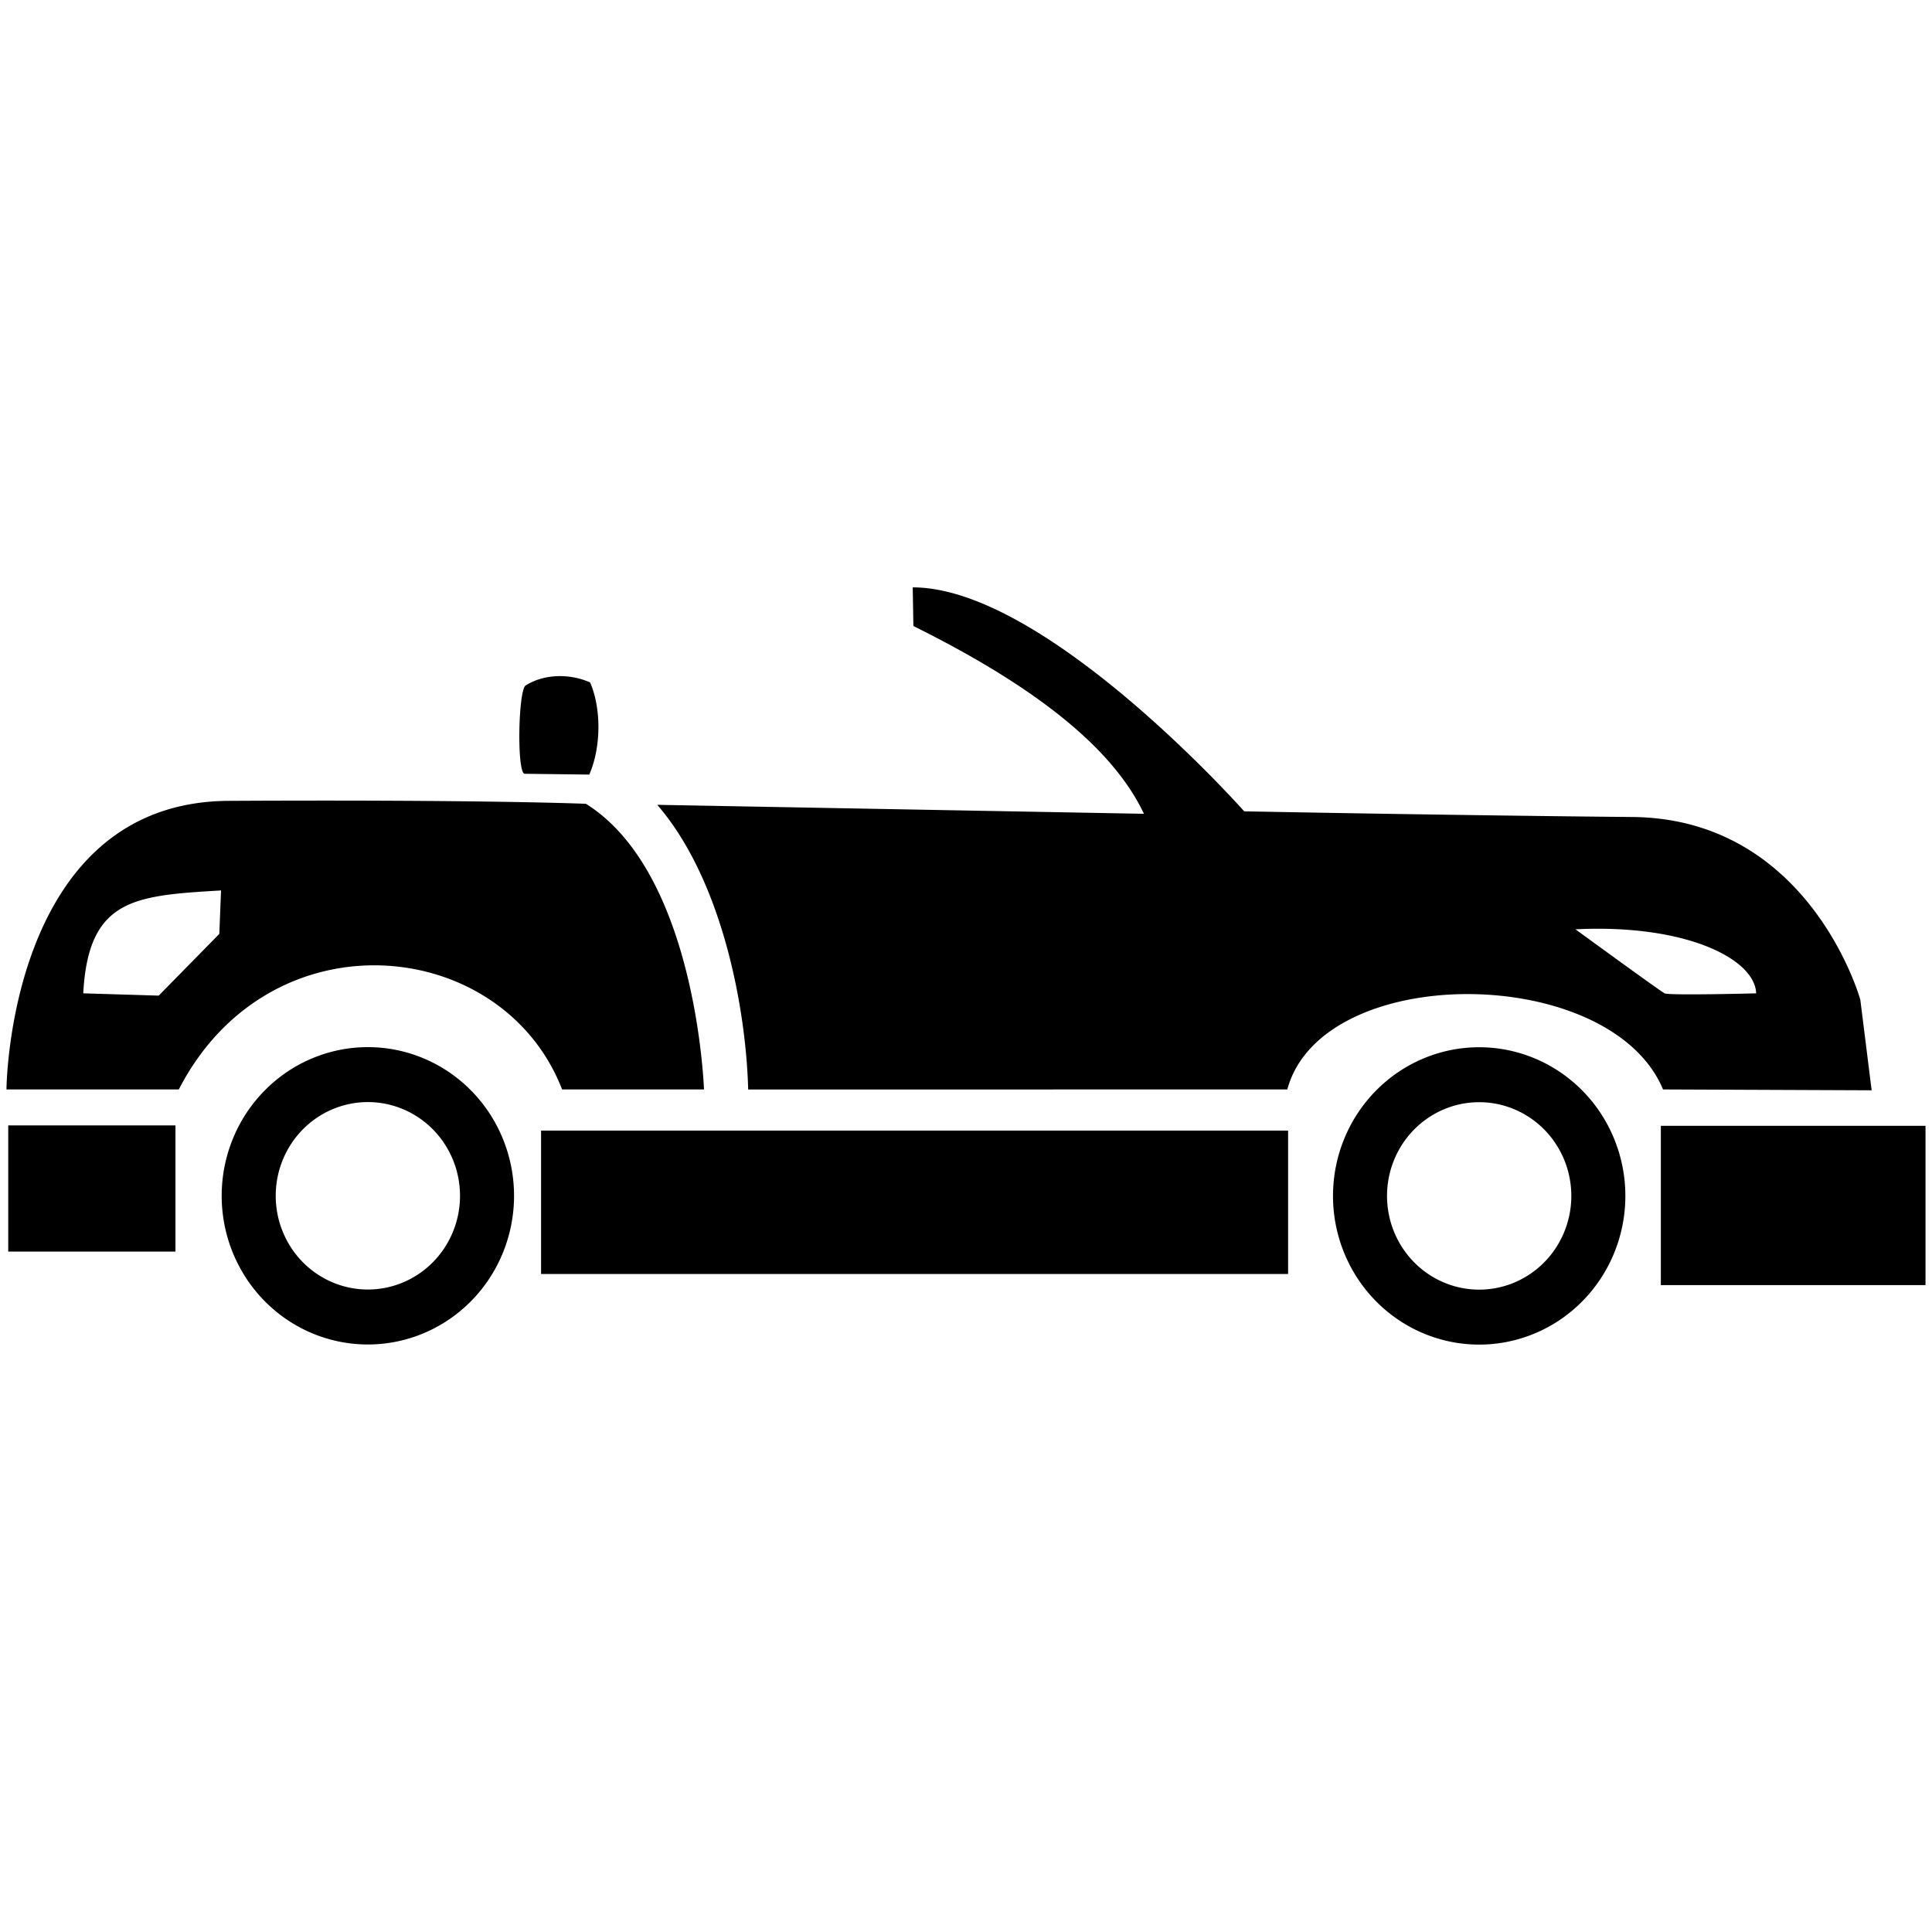 <?xml version="1.0" encoding="UTF-8" standalone="no"?>
<!-- Created with Inkscape (http://www.inkscape.org/) -->

<svg
   xmlns:dc="http://purl.org/dc/elements/1.1/"
   xmlns:cc="http://creativecommons.org/ns#"
   xmlns:rdf="http://www.w3.org/1999/02/22-rdf-syntax-ns#"
   xmlns:svg="http://www.w3.org/2000/svg"
   xmlns="http://www.w3.org/2000/svg"
   xmlns:sodipodi="http://sodipodi.sourceforge.net/DTD/sodipodi-0.dtd"
   xmlns:inkscape="http://www.inkscape.org/namespaces/inkscape"
   width="512"
   height="512"
   viewBox="0 0 135.467 135.467"
   version="1.1"
   id="svg18193"
   inkscape:version="0.92.2 (5c3e80d, 2017-08-06)"
   sodipodi:docname="sport_car.svg">
  <defs
     id="defs18187" />
  <sodipodi:namedview
     id="base"
     pagecolor="#ffffff"
     bordercolor="#666666"
     borderopacity="1.0"
     inkscape:pageopacity="0.0"
     inkscape:pageshadow="2"
     inkscape:zoom="0.98994949"
     inkscape:cx="29.574014"
     inkscape:cy="106.37307"
     inkscape:document-units="mm"
     inkscape:current-layer="layer1"
     showgrid="false"
     fit-margin-top="0"
     fit-margin-left="0"
     fit-margin-right="0"
     fit-margin-bottom="0"
     inkscape:window-width="1920"
     inkscape:window-height="1025"
     inkscape:window-x="0"
     inkscape:window-y="27"
     inkscape:window-maximized="1"
     units="px" />
  <g
     inkscape:label="Camada 1"
     inkscape:groupmode="layer"
     id="layer1"
     transform="translate(-30.067,38.94)">
    <path
       id="path1451"
       style="fill:#000000;fill-opacity:1;stroke:none;stroke-width:0.685px;stroke-linecap:butt;stroke-linejoin:miter;stroke-opacity:1"
       d="m 66.908,9.135 c -0.508,0.452 -0.606,6.112 -0.057,6.18 l 4.535,0.057 c 0.846,-1.938 0.842,-4.667 0.056,-6.463 -1.513,-0.668 -3.314,-0.565 -4.535,0.227 z m 27.156,-6.888 0.047,2.708 C 103.544,9.633 108.317,13.977 110.278,18.121 L 76.152,17.492 c 4.579,5.3 6.231,14.342 6.375,19.961 l 37.802,-0.004 c 2.434,-8.981 22.656,-8.849 26.346,0 l 14.627,0.06 -0.794,-6.35 c 0,0 -3.515,-12.699 -15.987,-12.813 -12.472,-0.113 -27.213,-0.397 -27.213,-0.397 0,0 -13.917,-15.704 -23.244,-15.704 z M 153.203,30.711 c 0,0 -6.094,0.16 -6.414,0 -0.321,-0.16 -6.254,-4.49 -6.254,-4.49 7.769,-0.383 12.592,2.092 12.669,4.49 z M 71.151,17.421 c 0,0 -7.021,-0.301 -25.049,-0.207 -15.463,0.08 -15.581,20.236 -15.581,20.236 h 12.083 c 6.386,-12.397 22.697,-10.786 26.876,0 h 9.951 C 79.34,35.516 78.429,21.97 71.151,17.421 Z m -25.585,6.074 -0.121,3.047 -4.249,4.329 -5.292,-0.161 c 0.36,-6.675 3.628,-6.849 9.661,-7.215 z M 30.645,39.972 H 42.37 V 48.817 H 30.645 Z m 115.876,0.029 h 18.558 V 51.17 H 146.521 Z M 68.006,40.336 H 120.386 V 50.388 H 68.006 Z M 133.783,34.49 A 10.25,10.425 0 0 0 123.534,44.915 10.25,10.425 0 0 0 133.783,55.34 10.25,10.425 0 0 0 144.033,44.915 10.25,10.425 0 0 0 133.783,34.49 Z m 0,3.853 a 6.461,6.572 0 0 1 6.461,6.571 6.461,6.572 0 0 1 -6.461,6.572 6.461,6.572 0 0 1 -6.461,-6.572 6.461,6.572 0 0 1 6.461,-6.571 z M 55.861,34.482 A 10.25,10.425 0 0 0 45.611,44.906 10.25,10.425 0 0 0 55.861,55.332 10.25,10.425 0 0 0 66.111,44.906 10.25,10.425 0 0 0 55.861,34.482 Z m 0,3.853 a 6.461,6.572 0 0 1 6.461,6.571 6.461,6.572 0 0 1 -6.461,6.572 6.461,6.572 0 0 1 -6.461,-6.572 6.461,6.572 0 0 1 6.461,-6.571 z"
       inkscape:connector-curvature="0" />
  </g>
</svg>
